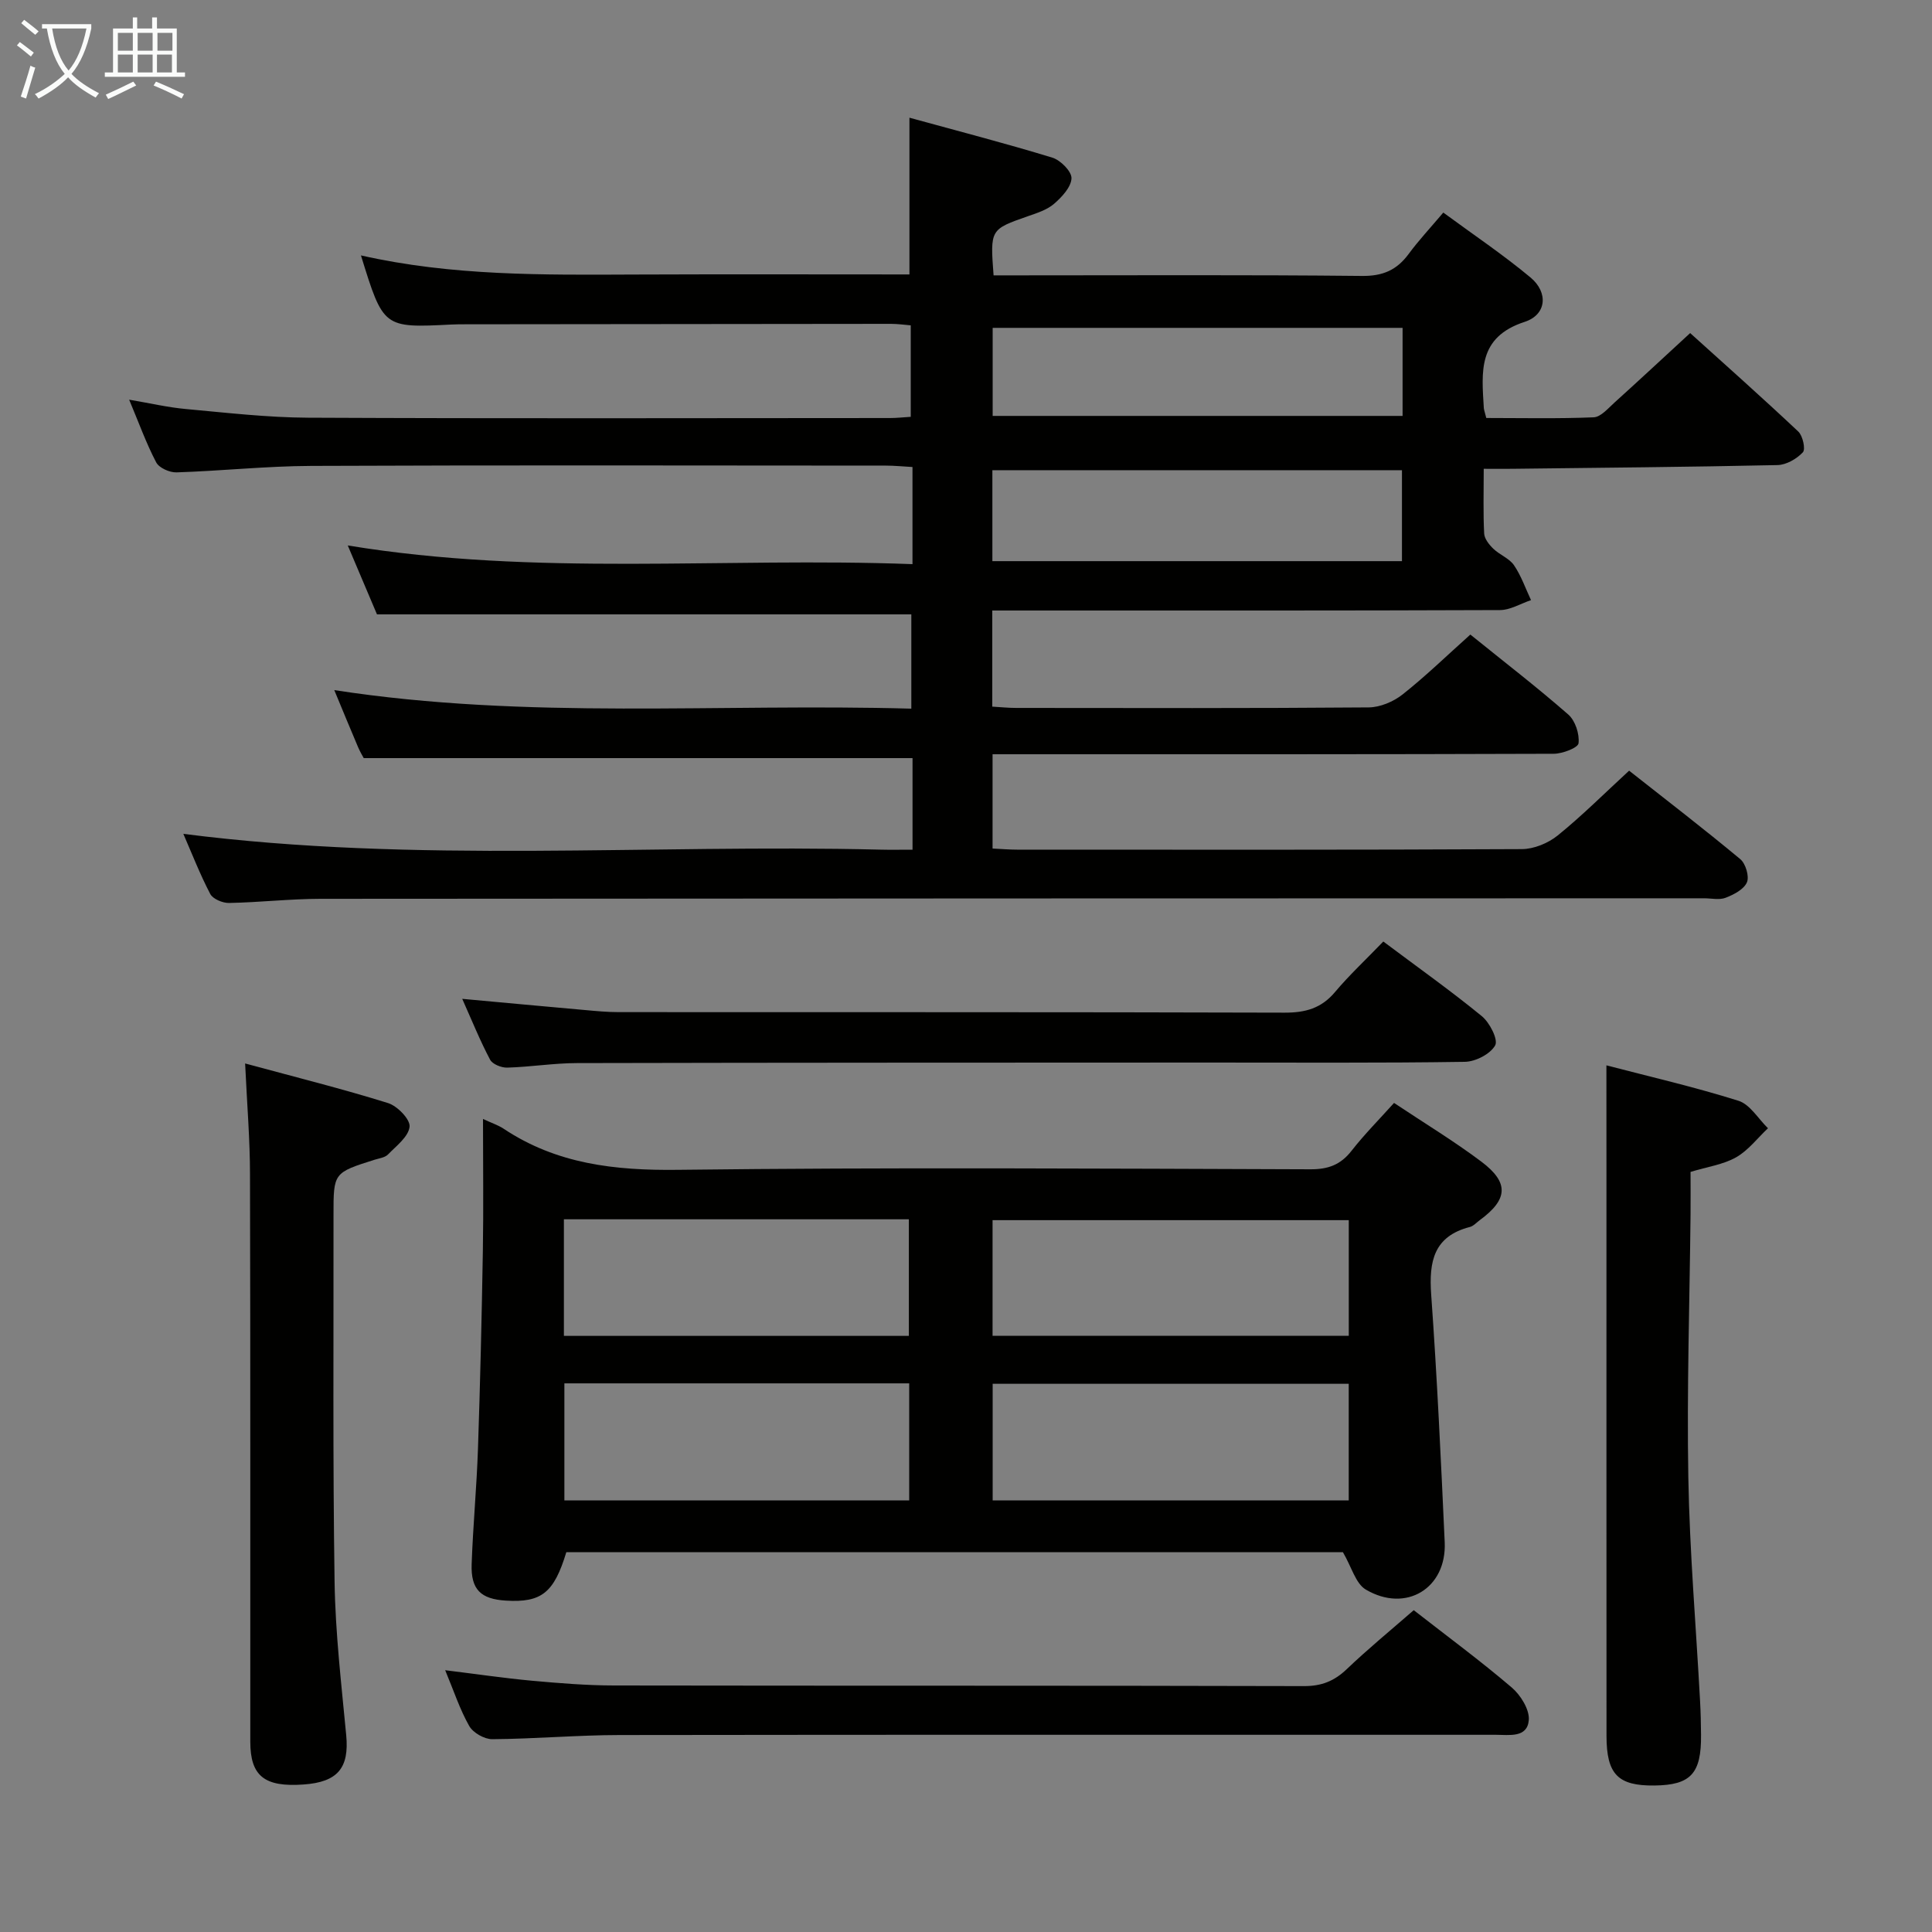<svg enable-background="new 0 0 400 400" viewBox="0 0 400 400" xmlns="http://www.w3.org/2000/svg"><rect x="0" y="0" width="400" height="400" fill="#808080" stroke="none"/><g fill="#010100"><path d="m307.72 86.54c7.34 0 14.8.17 22.23-.14 1.48-.06 2.98-1.85 4.3-3.04 5.06-4.57 10.05-9.22 15.68-14.4 7 6.32 14.79 13.24 22.38 20.38.94.88 1.55 3.68.95 4.31-1.28 1.36-3.43 2.6-5.25 2.64-18.31.4-36.62.55-54.93.77-1.79.02-3.58 0-5.89 0 0 4.83-.13 9.12.09 13.4.06 1.1 1.04 2.33 1.92 3.17 1.31 1.26 3.29 1.97 4.26 3.4 1.49 2.19 2.38 4.79 3.52 7.22-2.14.72-4.29 2.05-6.43 2.06-33 .13-65.99.09-98.99.09-1.95 0-3.9 0-6.12 0v19.9c1.71.1 3.33.27 4.95.27 24.33.02 48.66.09 72.99-.11 2.37-.02 5.12-1.19 7.01-2.68 4.8-3.8 9.22-8.1 14.03-12.4 6.94 5.61 13.79 10.88 20.28 16.56 1.44 1.26 2.34 4.02 2.12 5.94-.1.94-3.33 2.18-5.14 2.18-36.66.13-73.33.1-109.99.1-1.96 0-3.91 0-6.19 0v19.52c1.85.09 3.47.23 5.09.23 34.83.01 69.66.07 104.49-.11 2.51-.01 5.45-1.23 7.42-2.82 5.03-4.07 9.63-8.67 14.79-13.42 7.78 6.13 15.52 12.08 23.02 18.32 1.11.93 1.9 3.58 1.37 4.8-.63 1.46-2.72 2.54-4.4 3.19-1.3.51-2.96.11-4.46.11-95.49.02-190.98.03-286.48.11-6.31.01-12.62.74-18.93.86-1.32.02-3.33-.82-3.88-1.86-2.12-4.06-3.79-8.35-5.57-12.45 48.22 6.18 96.35 2.09 144.36 3.27 1.97.05 3.95.01 6.61.01 0-3.45 0-6.56 0-9.66 0-3.14 0-6.27 0-9.3-37.97 0-75.51 0-113.62 0-.12-.23-.72-1.22-1.17-2.26-1.56-3.66-3.07-7.34-4.93-11.82 40.03 6.18 79.66 2.71 119.47 3.84 0-7.03 0-13.3 0-19.52-36.77 0-73.48 0-110.63 0-1.74-4.1-3.73-8.8-6.05-14.27 39.07 6.44 77.74 2.4 116.92 3.87 0-3.85 0-6.96 0-10.07 0-3.16 0-6.31 0-10.04-1.99-.11-3.75-.29-5.5-.29-39.66-.02-79.33-.11-118.99.06-9.29.04-18.58 1.04-27.88 1.34-1.42.05-3.61-.92-4.21-2.07-2.07-3.94-3.58-8.17-5.6-12.98 4.29.72 7.97 1.59 11.7 1.93 8.44.77 16.9 1.76 25.36 1.8 40.16.19 80.33.09 120.49.07 1.31 0 2.62-.15 4.27-.25 0-6.27 0-12.34 0-18.94-1.25-.1-2.68-.31-4.1-.31-29.33.02-58.66.06-87.99.09-1 0-2 0-3 .05-14.1.71-14.1.71-18.74-14.31 18.88 4.27 37.73 4.04 56.59 3.96 18.96-.08 37.91-.02 56.97-.02 0-11.02 0-21.22 0-32.45 9.97 2.74 19.85 5.29 29.59 8.27 1.7.52 4.02 2.87 3.96 4.28-.08 1.84-2 3.88-3.61 5.28-1.45 1.25-3.5 1.9-5.37 2.55-7.86 2.75-7.87 2.72-7.15 12.26h5.27c23.66 0 47.33-.13 70.99.12 4.32.05 7.21-1.21 9.67-4.54 2.06-2.8 4.45-5.35 7.18-8.58 6.17 4.54 12.37 8.7 18.07 13.45 3.69 3.08 3.35 7.69-1.23 9.18-9.78 3.18-8.89 10.4-8.45 17.86.05.46.24.92.51 2.04zm-17.46 10.81c-28.39 0-56.46 0-84.8 0v18.83h84.8c0-6.5 0-12.59 0-18.83zm.13-29.47c-28.68 0-56.82 0-84.87 0v18.23h84.87c0-6.26 0-12.05 0-18.23z"/><path d="m100 231.67c1.94.9 3.2 1.31 4.27 2.02 10.99 7.32 23.06 8.67 36.08 8.51 43.65-.53 87.32-.25 130.97-.11 3.69.01 6.25-.94 8.51-3.84 2.64-3.38 5.68-6.44 8.79-9.9 6.26 4.17 12.37 7.87 18.06 12.14 5.81 4.36 5.54 7.84-.31 12.13-.67.49-1.29 1.21-2.04 1.41-7.51 1.93-8.5 7.16-8.02 13.98 1.22 17.07 2.02 34.18 2.8 51.28.44 9.54-8.01 14.72-16.34 9.81-2.1-1.24-2.92-4.65-4.73-7.73-52.93 0-106.85 0-160.79 0-2.55 8.4-5.13 10.47-12.52 10.02-5.19-.32-7.26-2.29-7.08-7.54.28-7.98 1.04-15.94 1.31-23.92.46-13.64.78-27.28 1.01-40.92.15-8.83.03-17.66.03-27.34zm179.25 44.89c0-8.13 0-16.01 0-23.94-24.83 0-49.31 0-73.75 0v23.94zm-.01 9.94c-24.75 0-49.14 0-73.72 0v24.14h73.72c0-8.21 0-16.11 0-24.14zm-91.07-9.92c0-8.08 0-16.08 0-24.14-23.98 0-47.54 0-71.42 0v24.14zm-71.32 9.83v24.23h71.39c0-8.2 0-16.1 0-24.23-23.94 0-47.53 0-71.39 0z"/><path d="m50.75 220.18c10.51 2.85 20.14 5.25 29.59 8.2 1.93.6 4.62 3.38 4.46 4.89-.22 2.07-2.74 3.97-4.47 5.75-.62.64-1.79.79-2.74 1.08-8.54 2.7-8.55 2.7-8.54 11.47.03 25.3-.16 50.61.22 75.9.16 10.61 1.41 21.21 2.41 31.79.64 6.74-1.73 9.7-8.82 10.2-8.09.58-11.03-1.73-11.04-8.84-.02-39.12.04-78.24-.06-117.35 0-7.27-.61-14.54-1.01-23.09z"/><path d="m332.59 220.57c8.85 2.31 18.2 4.46 27.33 7.33 2.4.75 4.1 3.73 6.12 5.69-2.18 2.05-4.08 4.59-6.6 6.02-2.67 1.51-5.94 1.96-9.43 3.02 0 2.88.03 5.85 0 8.81-.19 18.15-.78 36.3-.46 54.44.27 15.44 1.6 30.86 2.43 46.29.13 2.33.18 4.66.2 7 .08 8.03-2.12 10.41-9.64 10.5-7.55.09-9.92-2.3-9.93-10.24-.02-38.66-.01-77.33-.01-115.99-.01-7.3-.01-14.59-.01-22.87z"/><path d="m292.7 333.37c7.04 5.49 13.86 10.52 20.29 16.01 1.84 1.57 3.71 4.57 3.53 6.75-.31 3.73-4.06 3.04-6.83 3.04-60.45.01-120.91-.04-181.36.05-8.8.01-17.61.8-26.41.86-1.63.01-3.97-1.32-4.77-2.73-1.95-3.43-3.19-7.26-4.98-11.55 6.36.78 12.16 1.64 18 2.18 5.62.51 11.28.97 16.92.98 47.63.08 95.26 0 142.89.13 3.64.01 6.25-1.04 8.83-3.49 4.32-4.13 8.95-7.93 13.89-12.23z"/><path d="m286.4 194.93c7.19 5.39 13.98 10.2 20.4 15.46 1.63 1.34 3.42 4.85 2.76 6.04-1 1.8-4.07 3.38-6.29 3.41-17.65.27-35.3.14-52.95.15-43.63.02-87.25.01-130.88.11-4.8.01-9.6.8-14.41.94-1.21.04-3.06-.7-3.56-1.64-2.07-3.91-3.73-8.03-5.77-12.6 8.96.82 17.19 1.59 25.43 2.32 2.31.21 4.63.43 6.95.43 45.96.03 91.92-.03 137.87.11 4.31.01 7.62-.89 10.46-4.28 2.98-3.54 6.41-6.73 9.99-10.45z"/></g><path d="m6.4 11.7c-1-.8-1.9-1.6-2.9-2.3l.6-.7c.9.7 1.9 1.4 2.9 2.2zm-2.1 8.3c.7-2.1 1.4-4.2 2-6.4.2.1.6.3 1 .4-.7 2.3-1.3 4.4-1.9 6.4zm3-12.8c-1.1-.9-2.1-1.7-2.9-2.4l.6-.7c1 .8 2 1.5 3 2.4zm1.4-1.3v-.9h10.2v.9c-.9 4.2-2.3 7.3-4.1 9.4 1.3 1.4 3.2 2.7 5.7 4-.2.2-.4.5-.7.9-2.5-1.4-4.4-2.7-5.7-4.2-1.4 1.5-3.5 3-6.1 4.4 0 0 0 0-.1-.1-.3-.4-.5-.7-.7-.8 2.7-1.3 4.7-2.8 6.2-4.2-1.8-2.2-3-5.3-3.7-9.4zm9.2 0h-7.1c.6 3.8 1.7 6.7 3.4 8.7 1.7-2 2.9-4.8 3.7-8.7z" fill="#fafbfa"/><path d="m31.6 3.6h.9v2.3h4.1v9.1h1.7v.9h-16.6v-.9h1.7v-9.1h4.1v-2.3h.9v2.3h3.1v-2.3zm-4 13.3.6.8c-1.9.9-3.8 1.9-5.8 2.8-.2-.3-.3-.6-.5-.9 2-.9 3.9-1.8 5.7-2.7zm-3.2-10.1v3.7h3.1v-3.7zm0 4.5v3.7h3.1v-3.7zm4.1-4.5v3.7h3.1v-3.7zm0 4.5v3.7h3.1v-3.7zm9.1 9.1c-2.1-1.1-4.1-2-5.8-2.7l.5-.8c2.2.9 4.1 1.8 5.8 2.6zm-1.9-13.6h-3.1v3.7h3.1zm-3.2 4.5v3.7h3.1v-3.7z" fill="#fafbfa"/></svg>